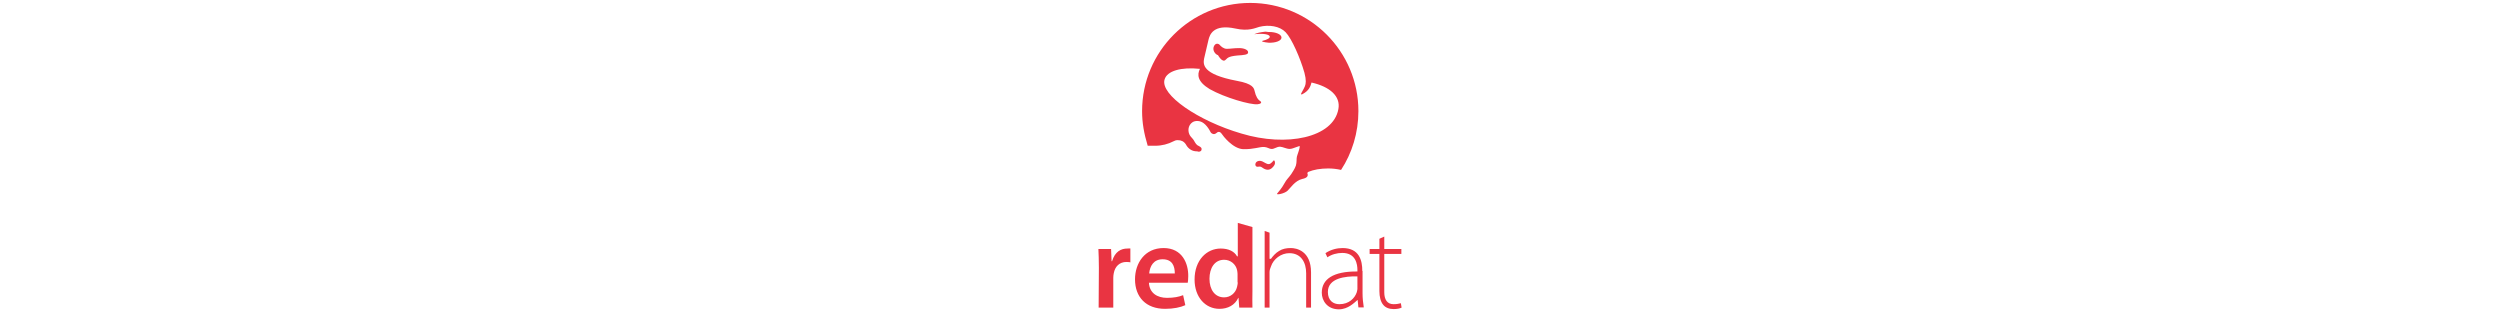<svg height="16" xmlns="http://www.w3.org/2000/svg" viewBox="0 0 128 128"><g fill="#E93442"><path d="M72.9 68.9c.5-.4.8-.8 1.1-1.3.5-1 .1-1.7-.1-1.9h-.2c-.6.7-.8.9-1.2 1.2-1 .8-2.1-.1-2.9-.5-1.6-1-2.9-.4-3.3.4-.3.7 0 1.6.9 1.5 1.2-.2 1.3 0 2.2.6 1.7 1.1 2.9.5 3.5 0zM59.6 19.7c-2.2 0-3.7.3-5.1.3-1.3 0-2.4-1-2.9-1.6-.4-.5-1.7-1-2.4.6s.6 3.3 1.7 3.6c0 0 1.8 3.3 3.1 1.9 1-1 1.5-1.6 6.6-1.9 2.4-.2 2.7-.7 2.6-1.3 0-.8-1.5-1.6-3.6-1.6zM72.1 15c.1.6-1.1 1.3-2.9 1.7-.1 0-.2.1-.2.2s.1.2.2.2c.7.2 1.6.3 2.5.4 2.8.1 5.2-.8 5.2-2.1s-2.2-2.3-5.1-2.3h-.3c-.5 0-1-.2-1.5-.1-1.7.2-3.2.5-4.2 1h-.1c0 .1.1 0 .1 0 .3 0 .6 0 .9-.1 3-.2 5.3.2 5.4 1.1zM44.1 61.5c.3-.7-.1-1.2-.9-1.6-1.2-.5-1.5-1.2-2.2-2.4-.6-1.1-2-1.7-2.2-3.9-.2-2.1 1.4-4.7 4.7-3.9 2.3.6 3.9 3.5 4.4 4.5.3.5 1.3 1.1 2.2.4.8-.8 1.6-.8 2.3.2.5.8 4.5 6.1 8.8 6.3 4.4.1 6.7-1 8.6-.9 1.3.1 2 .7 2.8.8 1.3.2 2.3-1 3.8-.9 1.2.1 2.5.9 3.9.9s4.2-1.6 4.1-1c-.1 1.2-1 3.3-1.2 4.2-.2.7 0 2.3-.4 3.6-.4 1.3-1.6 3-1.9 3.5-1.1 1.6-1.9 2.1-2.8 3.8-1 1.9-2.6 3.7-3 4.2-.5.7 3.1 0 4.3-1.2 1.1-1 3-4.1 6-4.8 2-.4 2.4-1.2 2.2-2l-.1-.3c0-.3.2-.5.4-.6 2.1-.9 5-1.4 8.1-1.4 1.8 0 3.6.2 5.3.6 4.5-6.9 7.1-15.2 7.1-24.1 0-24.4-19.8-44.3-44.3-44.3-24.5 0-44.3 19.9-44.3 44.3 0 4.9.8 9.2 2.3 14.2h3.1c2.7 0 5.3-.7 7.4-1.8.5-.3 1.1-.5 1.8-.5 1.4 0 2.5.5 3.3 1.7.6 1.1 1.2 1.7 2 2.2.6.4 1.5.7 2.7.7.6.3 1.5.1 1.7-.5zm-15.1-28.9c1-3.6 6.8-5.2 14.5-4.4-1.2 2.4-1.1 5.2 4 8.3 6.2 3.5 16.7 6.5 19.6 6.2 1.1-.1 2-.6 1.1-1.3-1-.6-1.8-1.9-2.3-4.1-.3-1.2-.6-3-7.3-4.2-14.3-2.7-13.8-6.8-13.4-9.1 0 0 1.3-5.7 1.8-7.7s1.9-6.6 11.1-4.6c5.3 1.2 8.2-.3 9.7-.7 4-1 8.4-.3 10.8 2.2 2.5 2.6 6 10.6 7.7 16.6.8 3 .6 4.5.2 5.5-.3.7-.5 1.1-1.5 2.9-.2.3 0 .7.4.4 2.8-1.4 3.4-3.3 3.8-4.8 7.5 1.7 12 5.6 11 10.9-2.1 11.7-21.2 15.6-39.7 10-17.8-5.2-33.3-15.9-31.5-22.1zM7.5 107h-.2l-.2-5h-5.2c.1 2 .2 4.6.2 7.7l-.1 16.3h6v-12.3c0-.6.1-1.3.2-1.8.5-2.7 2.3-4.6 5.2-4.6.7 0 1.6.1 1.6.2v-5.7c0-.1-.6 0-1.2 0-2.6 0-5.1 1.2-6.3 5.2zM28.6 101.6c-7.7 0-11.7 6.2-11.7 12.8 0 7.3 4.5 12.1 12.3 12.1 3.5 0 6.3-.6 8.3-1.5l-.9-4.1c-1.8.7-3.8 1.1-6.6 1.1-3.9 0-7.2-1.9-7.4-6.2h15.9c.1-.6.2-1.5.2-2.6.1-5.2-2.4-11.6-10.1-11.6zm-5.9 10.4c.3-3 1.8-5.8 5.5-5.8 4 0 5 2.8 5 5.8h-10.5zM65 93l-6-1.7v13.7h-.3c-1.1-2-3.4-3.2-6.7-3.2-5.7 0-10.7 4.7-10.7 12.7 0 7.3 4.5 12 10.2 12 3.4 0 6.3-1.5 7.7-4.5h.1l.3 4h5.4c-.1-2 0-4.2 0-6.7v-26.3zm-6 22.7c0 .6-.2 1.2-.3 1.8-.6 2.6-2.8 4.3-5.3 4.3-3.8 0-6-3.2-6-7.6 0-4.4 2.1-7.8 6-7.8 2.7 0 4.8 1.9 5.3 4.2.1.5.2 1.1.2 1.6v3.5zM80.7 101.6c-1.8 0-3.4.3-4.8 1.2-1.4.8-2.6 2.2-3.3 3.2h-.6v-10.7l-2-.7v31.4h2v-14.6c0-1 .4-1.6.6-2.3 1-3 4.1-5.4 7.5-5.4 4.9 0 6.9 3.9 6.9 8.2v14.1h2v-14.4c0-8.9-6-10-8.3-10zM110 111c0-4.3-1.2-9.4-8.1-9.4-2.2 0-4.8.6-7 2.1l.8 1.7c1.7-1.2 4-1.8 6.1-1.8 5.6 0 6.2 4.7 6.2 7v.6c-10-.1-14.6 3.2-14.6 8.7 0 3.2 2.2 6.8 7 6.8 3.8 0 6.4-2.8 7.6-3.8h.1l.3 3h2.2c-.3-2-.5-3.8-.5-5.7v-9.2zm-2 7.4c0 .4-.2.9-.3 1.4-.8 2.3-3.1 4.8-7.1 4.8-2.5 0-4.7-1.5-4.7-5 0-5.7 7.1-6.5 12.1-6.4v5.2zM126 104v-2h-7v-5.1l-2 .9v4.2h-4v2h4v15.2c0 2.4.5 4.4 1.6 5.7.9 1.1 2.4 1.7 4.2 1.7 1.4 0 2.5-.2 3.3-.6l-.3-1.8c-.6.2-1.8.4-3 .4-2.6 0-3.8-1.9-3.8-4.9v-15.7h7z"/></g></svg>
